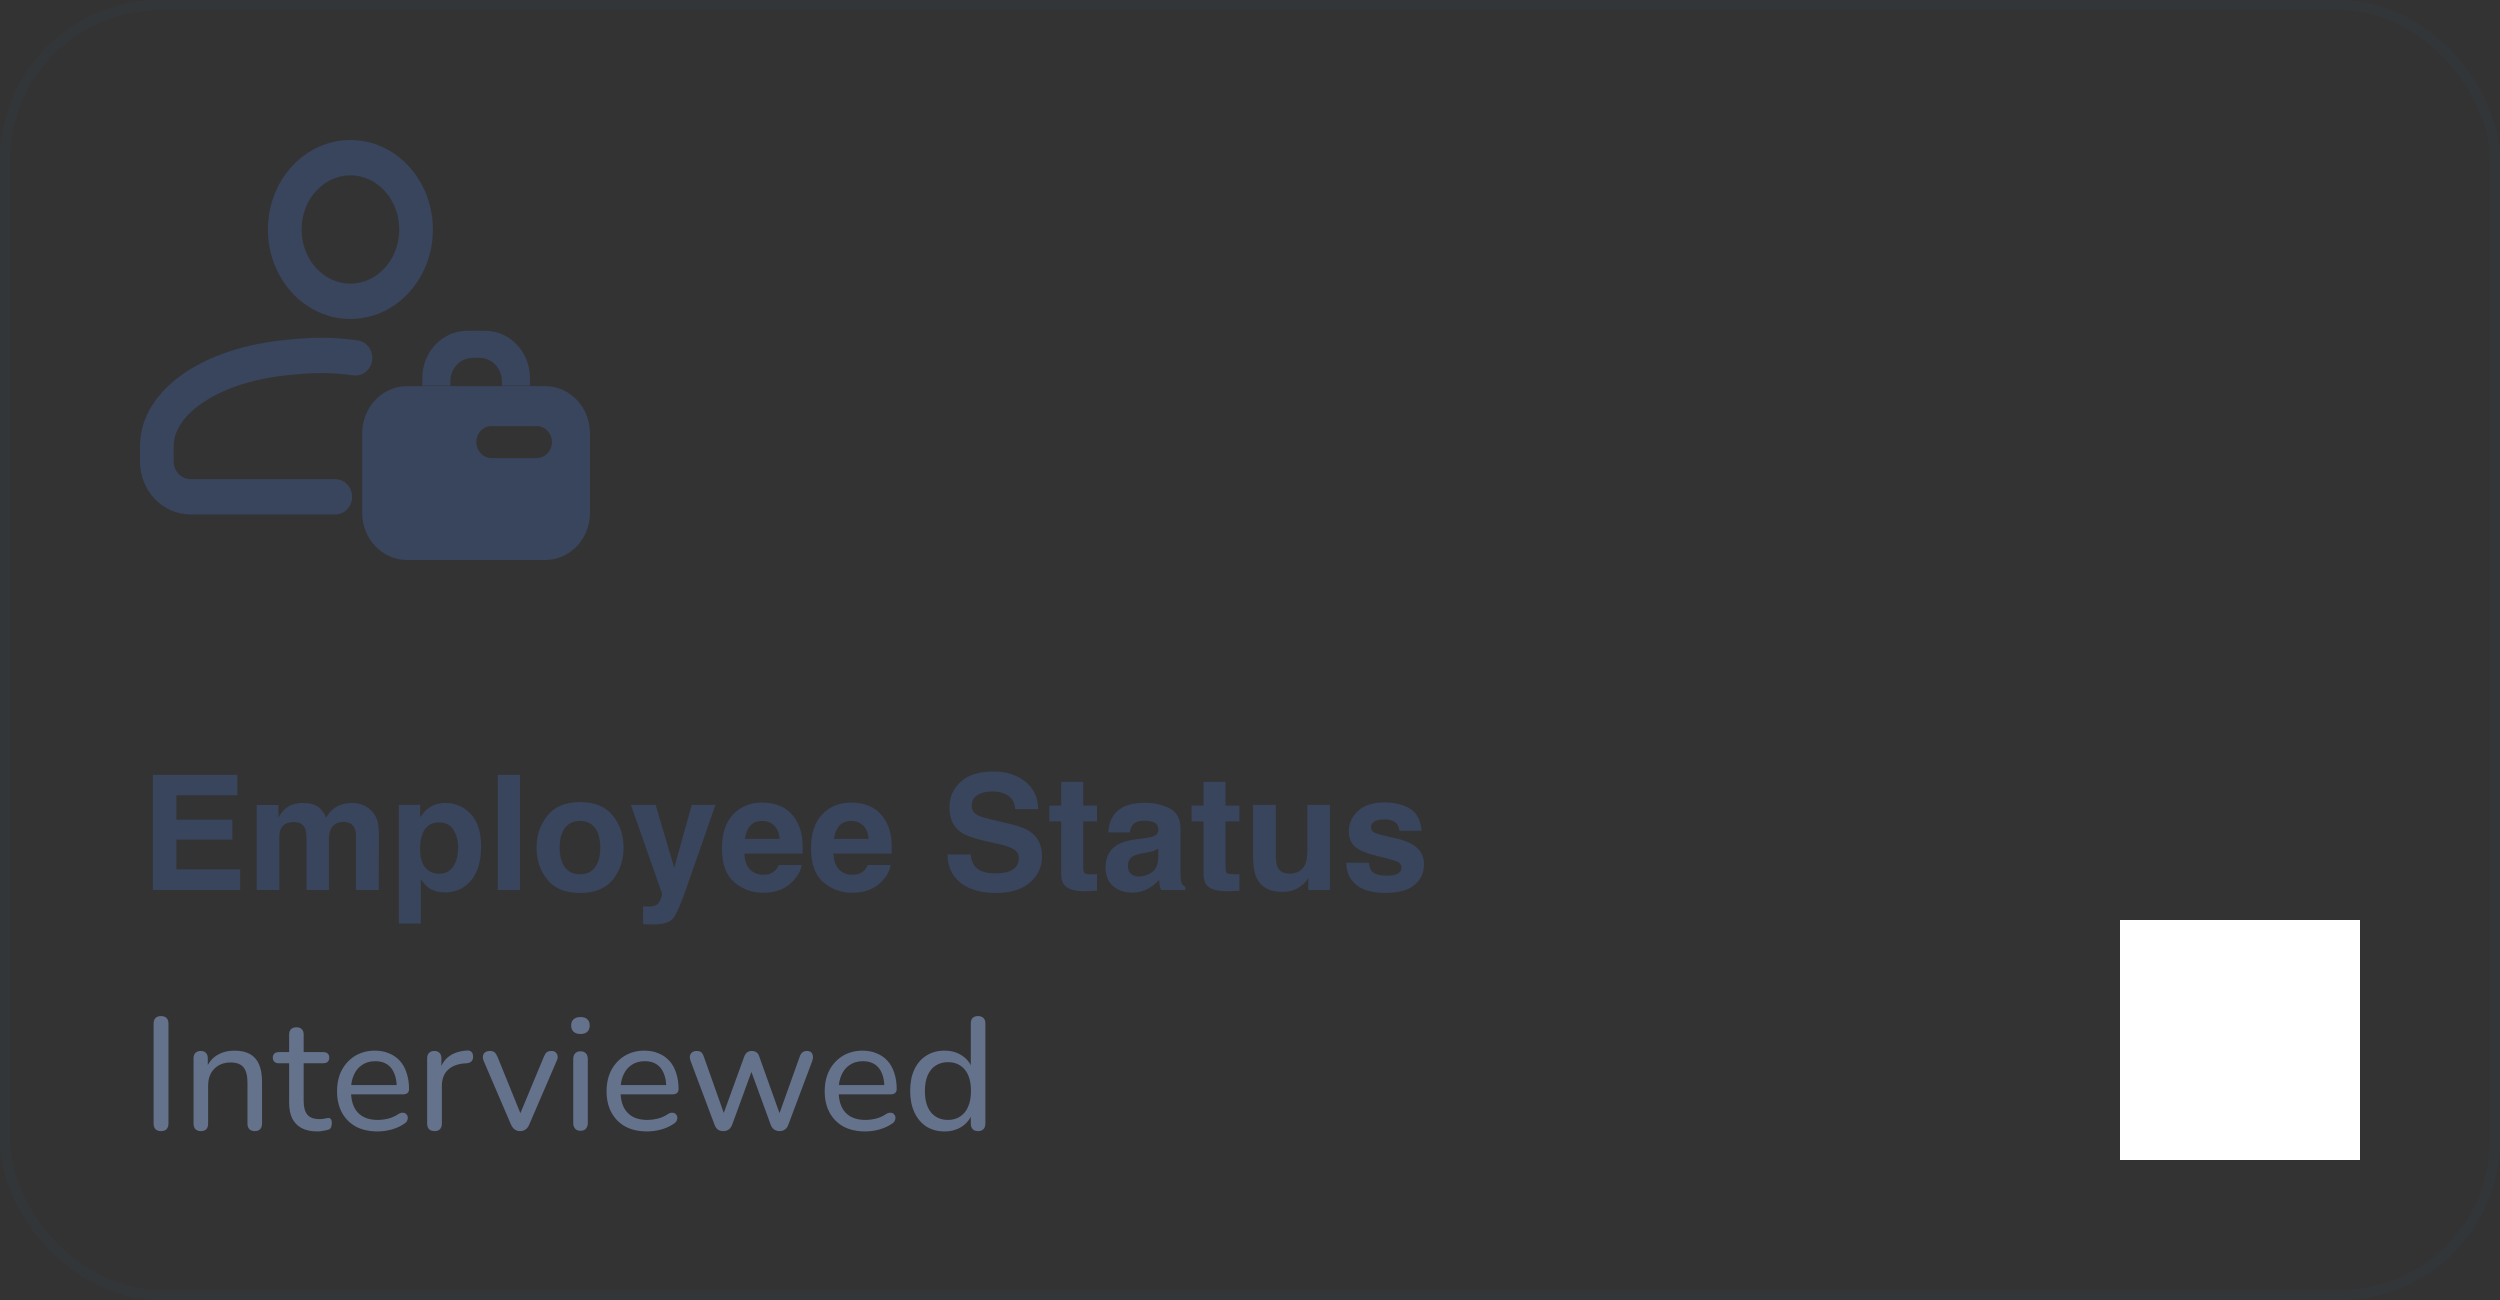 <svg width="250" height="130" viewBox="0 0 250 130" fill="none" xmlns="http://www.w3.org/2000/svg">
<rect x="0" y="0" width="250" height="130" fill="#333333" stroke="none"/>
<rect x="0.5" y="0.5" width="249" height="129" rx="15.5" stroke="#38455D" stroke-opacity="0.16"/>
<path fill-rule="evenodd" clip-rule="evenodd" d="M43.289 22.95C43.289 27.892 39.596 31.899 35.041 31.899C30.486 31.899 26.793 27.892 26.793 22.95C26.793 18.007 30.486 14 35.041 14C39.596 14 43.289 18.007 43.289 22.95ZM39.923 22.95C39.923 26.054 37.632 28.367 35.041 28.367C32.45 28.367 30.16 26.054 30.16 22.95C30.16 19.846 32.45 17.533 35.041 17.533C37.632 17.533 39.923 19.846 39.923 22.95Z" fill="#38455D"/>
<path d="M28.538 37.542C31.15 37.257 32.972 37.207 35.324 37.536C36.245 37.665 37.092 36.986 37.215 36.019C37.337 35.052 36.69 34.163 35.769 34.035C33.07 33.657 30.965 33.725 28.19 34.029C24.262 34.458 20.812 35.645 18.292 37.405C15.789 39.153 14 41.636 14 44.625L14 46.147C14 49.075 16.263 51.447 19.052 51.447H33.526C34.456 51.447 35.209 50.657 35.209 49.681C35.209 48.705 34.456 47.914 33.526 47.914H19.052C18.121 47.914 17.367 47.123 17.367 46.147L17.367 44.624C17.366 43.252 18.186 41.723 20.158 40.346C22.113 38.98 25.004 37.929 28.538 37.542Z" fill="#38455D"/>
<path d="M42.233 37.787C42.233 35.186 44.243 33.077 46.722 33.077H48.506C50.985 33.077 52.994 35.186 52.994 37.787V38.569H50.193V38.139C50.193 36.839 49.189 35.784 47.949 35.784H47.278C46.039 35.784 45.034 36.839 45.034 38.139V38.569H42.233V37.787Z" fill="#38455D"/>
<path fill-rule="evenodd" clip-rule="evenodd" d="M40.708 38.614C38.229 38.614 36.219 40.723 36.219 43.325V51.29C36.219 53.891 38.229 56 40.708 56H54.511C56.99 56 59 53.891 59 51.29V43.325C59 40.723 56.99 38.614 54.511 38.614H40.708ZM49.159 42.607C48.316 42.607 47.633 43.324 47.633 44.208C47.633 45.092 48.316 45.809 49.159 45.809H53.668C54.511 45.809 55.194 45.092 55.194 44.208C55.194 43.324 54.511 42.607 53.668 42.607H49.159Z" fill="#38455D"/>
<path d="M23.234 83.969H17.641V86.93H24.016V89H15.289V77.484H23.734V79.523H17.641V81.969H23.234V83.969ZM30.492 82.828C30.305 82.417 29.938 82.211 29.391 82.211C28.755 82.211 28.328 82.417 28.109 82.828C27.99 83.062 27.93 83.412 27.93 83.875V89H25.672V80.5H27.836V81.742C28.112 81.299 28.372 80.984 28.617 80.797C29.049 80.463 29.609 80.297 30.297 80.297C30.948 80.297 31.474 80.44 31.875 80.727C32.198 80.992 32.443 81.333 32.609 81.75C32.901 81.25 33.263 80.883 33.695 80.648C34.154 80.414 34.664 80.297 35.227 80.297C35.602 80.297 35.971 80.37 36.336 80.516C36.7 80.662 37.031 80.917 37.328 81.281C37.568 81.578 37.729 81.943 37.812 82.375C37.865 82.662 37.891 83.081 37.891 83.633L37.875 89H35.594V83.578C35.594 83.255 35.542 82.99 35.438 82.781C35.24 82.385 34.875 82.188 34.344 82.188C33.729 82.188 33.305 82.443 33.07 82.953C32.95 83.224 32.891 83.549 32.891 83.93V89H30.648V83.93C30.648 83.424 30.596 83.057 30.492 82.828ZM47.078 81.398C47.766 82.133 48.109 83.211 48.109 84.633C48.109 86.133 47.771 87.276 47.094 88.062C46.422 88.849 45.555 89.242 44.492 89.242C43.815 89.242 43.253 89.073 42.805 88.734C42.56 88.547 42.32 88.273 42.086 87.914V92.352H39.883V80.484H42.016V81.742C42.255 81.372 42.51 81.081 42.781 80.867C43.276 80.487 43.865 80.297 44.547 80.297C45.542 80.297 46.385 80.664 47.078 81.398ZM45.812 84.742C45.812 84.086 45.661 83.505 45.359 83C45.062 82.495 44.578 82.242 43.906 82.242C43.099 82.242 42.544 82.625 42.242 83.391C42.086 83.797 42.008 84.312 42.008 84.938C42.008 85.927 42.271 86.622 42.797 87.023C43.109 87.258 43.479 87.375 43.906 87.375C44.526 87.375 44.997 87.135 45.32 86.656C45.648 86.177 45.812 85.539 45.812 84.742ZM49.773 77.484H52V89H49.773V77.484ZM61.281 81.562C62 82.463 62.359 83.529 62.359 84.758C62.359 86.008 62 87.078 61.281 87.969C60.562 88.854 59.471 89.297 58.008 89.297C56.544 89.297 55.453 88.854 54.734 87.969C54.016 87.078 53.656 86.008 53.656 84.758C53.656 83.529 54.016 82.463 54.734 81.562C55.453 80.662 56.544 80.211 58.008 80.211C59.471 80.211 60.562 80.662 61.281 81.562ZM58 82.094C57.349 82.094 56.846 82.326 56.492 82.789C56.143 83.247 55.969 83.904 55.969 84.758C55.969 85.612 56.143 86.271 56.492 86.734C56.846 87.198 57.349 87.43 58 87.43C58.651 87.43 59.151 87.198 59.5 86.734C59.849 86.271 60.023 85.612 60.023 84.758C60.023 83.904 59.849 83.247 59.5 82.789C59.151 82.326 58.651 82.094 58 82.094ZM67.422 86.766L69.18 80.484H71.547L68.625 88.859C68.062 90.474 67.617 91.474 67.289 91.859C66.961 92.25 66.305 92.445 65.32 92.445C65.122 92.445 64.963 92.443 64.844 92.438C64.724 92.438 64.544 92.43 64.305 92.414V90.633L64.586 90.648C64.805 90.659 65.013 90.651 65.211 90.625C65.409 90.599 65.576 90.539 65.711 90.445C65.841 90.357 65.961 90.172 66.07 89.891C66.185 89.609 66.232 89.438 66.211 89.375L63.086 80.484H65.562L67.422 86.766ZM80.156 86.5C80.099 87.005 79.836 87.518 79.367 88.039C78.638 88.867 77.617 89.281 76.305 89.281C75.221 89.281 74.266 88.932 73.438 88.234C72.609 87.537 72.195 86.401 72.195 84.828C72.195 83.354 72.568 82.224 73.312 81.438C74.062 80.651 75.034 80.258 76.227 80.258C76.935 80.258 77.573 80.391 78.141 80.656C78.708 80.922 79.177 81.341 79.547 81.914C79.88 82.419 80.096 83.005 80.195 83.672C80.253 84.062 80.276 84.625 80.266 85.359H74.438C74.469 86.213 74.737 86.812 75.242 87.156C75.549 87.37 75.919 87.477 76.352 87.477C76.81 87.477 77.182 87.346 77.469 87.086C77.625 86.945 77.763 86.75 77.883 86.5H80.156ZM77.953 83.891C77.917 83.302 77.737 82.857 77.414 82.555C77.096 82.247 76.701 82.094 76.227 82.094C75.711 82.094 75.31 82.255 75.023 82.578C74.742 82.901 74.565 83.338 74.492 83.891H77.953ZM89.062 86.5C89.005 87.005 88.742 87.518 88.273 88.039C87.544 88.867 86.523 89.281 85.211 89.281C84.128 89.281 83.172 88.932 82.344 88.234C81.516 87.537 81.102 86.401 81.102 84.828C81.102 83.354 81.474 82.224 82.219 81.438C82.969 80.651 83.94 80.258 85.133 80.258C85.841 80.258 86.479 80.391 87.047 80.656C87.615 80.922 88.083 81.341 88.453 81.914C88.787 82.419 89.003 83.005 89.102 83.672C89.159 84.062 89.182 84.625 89.172 85.359H83.344C83.375 86.213 83.643 86.812 84.148 87.156C84.456 87.37 84.826 87.477 85.258 87.477C85.716 87.477 86.088 87.346 86.375 87.086C86.531 86.945 86.669 86.75 86.789 86.5H89.062ZM86.859 83.891C86.823 83.302 86.643 82.857 86.32 82.555C86.003 82.247 85.607 82.094 85.133 82.094C84.617 82.094 84.216 82.255 83.93 82.578C83.648 82.901 83.471 83.338 83.398 83.891H86.859ZM99.492 87.336C100.06 87.336 100.521 87.273 100.875 87.148C101.547 86.909 101.883 86.463 101.883 85.812C101.883 85.432 101.716 85.138 101.383 84.93C101.049 84.727 100.526 84.547 99.812 84.391L98.594 84.117C97.396 83.846 96.568 83.552 96.109 83.234C95.333 82.703 94.945 81.872 94.945 80.742C94.945 79.711 95.32 78.854 96.07 78.172C96.82 77.49 97.922 77.148 99.375 77.148C100.589 77.148 101.622 77.471 102.477 78.117C103.336 78.758 103.786 79.69 103.828 80.914H101.516C101.474 80.221 101.172 79.729 100.609 79.438C100.234 79.245 99.768 79.148 99.211 79.148C98.591 79.148 98.096 79.273 97.727 79.523C97.357 79.773 97.172 80.122 97.172 80.57C97.172 80.982 97.354 81.289 97.719 81.492C97.953 81.628 98.453 81.787 99.219 81.969L101.203 82.445C102.073 82.654 102.729 82.932 103.172 83.281C103.859 83.823 104.203 84.607 104.203 85.633C104.203 86.685 103.799 87.56 102.992 88.258C102.19 88.951 101.055 89.297 99.586 89.297C98.086 89.297 96.906 88.956 96.047 88.273C95.188 87.586 94.758 86.643 94.758 85.445H97.055C97.128 85.971 97.271 86.365 97.484 86.625C97.875 87.099 98.544 87.336 99.492 87.336ZM109.703 87.414V89.078L108.648 89.117C107.596 89.154 106.878 88.971 106.492 88.57C106.242 88.315 106.117 87.922 106.117 87.391V82.148H104.93V80.562H106.117V78.188H108.32V80.562H109.703V82.148H108.32V86.648C108.32 86.997 108.365 87.216 108.453 87.305C108.542 87.388 108.812 87.43 109.266 87.43C109.333 87.43 109.404 87.43 109.477 87.43C109.555 87.424 109.63 87.419 109.703 87.414ZM111.453 81.406C112.042 80.656 113.052 80.281 114.484 80.281C115.417 80.281 116.245 80.466 116.969 80.836C117.693 81.206 118.055 81.904 118.055 82.93V86.836C118.055 87.107 118.06 87.435 118.07 87.82C118.086 88.112 118.13 88.31 118.203 88.414C118.276 88.518 118.385 88.604 118.531 88.672V89H116.109C116.042 88.828 115.995 88.667 115.969 88.516C115.943 88.365 115.922 88.193 115.906 88C115.599 88.333 115.245 88.617 114.844 88.852C114.365 89.128 113.823 89.266 113.219 89.266C112.448 89.266 111.81 89.047 111.305 88.609C110.805 88.167 110.555 87.542 110.555 86.734C110.555 85.688 110.958 84.93 111.766 84.461C112.208 84.206 112.859 84.023 113.719 83.914L114.477 83.82C114.888 83.768 115.182 83.703 115.359 83.625C115.677 83.49 115.836 83.279 115.836 82.992C115.836 82.643 115.714 82.404 115.469 82.273C115.229 82.138 114.875 82.07 114.406 82.07C113.88 82.07 113.508 82.201 113.289 82.461C113.133 82.654 113.029 82.914 112.977 83.242H110.828C110.875 82.497 111.083 81.885 111.453 81.406ZM113.109 87.391C113.318 87.562 113.573 87.648 113.875 87.648C114.354 87.648 114.794 87.508 115.195 87.227C115.602 86.945 115.812 86.432 115.828 85.688V84.859C115.688 84.948 115.544 85.021 115.398 85.078C115.258 85.13 115.062 85.18 114.812 85.227L114.312 85.32C113.844 85.404 113.508 85.505 113.305 85.625C112.961 85.828 112.789 86.143 112.789 86.57C112.789 86.951 112.896 87.224 113.109 87.391ZM123.938 87.414V89.078L122.883 89.117C121.831 89.154 121.112 88.971 120.727 88.57C120.477 88.315 120.352 87.922 120.352 87.391V82.148H119.164V80.562H120.352V78.188H122.555V80.562H123.938V82.148H122.555V86.648C122.555 86.997 122.599 87.216 122.688 87.305C122.776 87.388 123.047 87.43 123.5 87.43C123.568 87.43 123.638 87.43 123.711 87.43C123.789 87.424 123.865 87.419 123.938 87.414ZM130.828 87.797C130.807 87.823 130.755 87.901 130.672 88.031C130.589 88.162 130.49 88.276 130.375 88.375C130.026 88.688 129.688 88.901 129.359 89.016C129.036 89.13 128.656 89.188 128.219 89.188C126.958 89.188 126.109 88.734 125.672 87.828C125.427 87.328 125.305 86.591 125.305 85.617V80.484H127.586V85.617C127.586 86.102 127.643 86.466 127.758 86.711C127.961 87.143 128.359 87.359 128.953 87.359C129.714 87.359 130.234 87.052 130.516 86.438C130.661 86.104 130.734 85.664 130.734 85.117V80.484H132.992V89H130.828V87.797ZM141.016 80.875C141.682 81.302 142.065 82.037 142.164 83.078H139.938C139.906 82.792 139.826 82.565 139.695 82.398C139.451 82.096 139.034 81.945 138.445 81.945C137.961 81.945 137.615 82.021 137.406 82.172C137.203 82.323 137.102 82.5 137.102 82.703C137.102 82.958 137.211 83.143 137.43 83.258C137.648 83.378 138.422 83.583 139.75 83.875C140.635 84.083 141.299 84.398 141.742 84.82C142.18 85.247 142.398 85.781 142.398 86.422C142.398 87.266 142.083 87.956 141.453 88.492C140.828 89.023 139.859 89.289 138.547 89.289C137.208 89.289 136.219 89.008 135.578 88.445C134.943 87.878 134.625 87.156 134.625 86.281H136.883C136.93 86.677 137.031 86.958 137.188 87.125C137.464 87.422 137.974 87.57 138.719 87.57C139.156 87.57 139.503 87.505 139.758 87.375C140.018 87.245 140.148 87.049 140.148 86.789C140.148 86.539 140.044 86.349 139.836 86.219C139.628 86.088 138.854 85.865 137.516 85.547C136.552 85.307 135.872 85.008 135.477 84.648C135.081 84.294 134.883 83.784 134.883 83.117C134.883 82.331 135.19 81.656 135.805 81.094C136.424 80.526 137.294 80.242 138.414 80.242C139.477 80.242 140.344 80.453 141.016 80.875Z" fill="#38455D"/>
<path d="M16.096 113.112C15.861 113.112 15.68 113.048 15.552 112.92C15.424 112.781 15.36 112.589 15.36 112.344V102.376C15.36 102.12 15.424 101.928 15.552 101.8C15.68 101.672 15.861 101.608 16.096 101.608C16.341 101.608 16.528 101.672 16.656 101.8C16.784 101.928 16.848 102.12 16.848 102.376V112.344C16.848 112.589 16.784 112.781 16.656 112.92C16.539 113.048 16.352 113.112 16.096 113.112ZM20.076 113.112C19.852 113.112 19.675 113.048 19.547 112.92C19.419 112.792 19.355 112.605 19.355 112.36V105.832C19.355 105.587 19.419 105.405 19.547 105.288C19.675 105.16 19.852 105.096 20.076 105.096C20.299 105.096 20.47 105.16 20.587 105.288C20.715 105.405 20.779 105.587 20.779 105.832V107.144L20.604 106.904C20.828 106.296 21.19 105.837 21.692 105.528C22.203 105.219 22.785 105.064 23.436 105.064C24.065 105.064 24.582 105.176 24.988 105.4C25.393 105.624 25.697 105.965 25.899 106.424C26.102 106.883 26.203 107.464 26.203 108.168V112.36C26.203 112.605 26.14 112.792 26.012 112.92C25.894 113.048 25.718 113.112 25.483 113.112C25.249 113.112 25.067 113.048 24.939 112.92C24.811 112.792 24.747 112.605 24.747 112.36V108.248C24.747 107.555 24.614 107.048 24.348 106.728C24.081 106.408 23.654 106.248 23.067 106.248C22.385 106.248 21.835 106.461 21.419 106.888C21.014 107.304 20.811 107.869 20.811 108.584V112.36C20.811 112.861 20.566 113.112 20.076 113.112ZM31.744 113.144C31.114 113.144 30.586 113.032 30.16 112.808C29.744 112.584 29.429 112.259 29.216 111.832C29.013 111.405 28.912 110.883 28.912 110.264V106.328H27.888C27.696 106.328 27.546 106.28 27.44 106.184C27.333 106.077 27.28 105.939 27.28 105.768C27.28 105.587 27.333 105.448 27.44 105.352C27.546 105.256 27.696 105.208 27.888 105.208H28.912V103.464C28.912 103.219 28.976 103.037 29.104 102.92C29.232 102.792 29.413 102.728 29.648 102.728C29.882 102.728 30.058 102.792 30.176 102.92C30.304 103.037 30.368 103.219 30.368 103.464V105.208H32.304C32.506 105.208 32.661 105.256 32.768 105.352C32.874 105.448 32.928 105.587 32.928 105.768C32.928 105.939 32.874 106.077 32.768 106.184C32.661 106.28 32.506 106.328 32.304 106.328H30.368V110.136C30.368 110.723 30.49 111.165 30.736 111.464C30.981 111.763 31.386 111.912 31.952 111.912C32.154 111.912 32.325 111.896 32.464 111.864C32.602 111.821 32.725 111.8 32.832 111.8C32.928 111.789 33.008 111.821 33.072 111.896C33.146 111.971 33.184 112.109 33.184 112.312C33.184 112.461 33.157 112.6 33.104 112.728C33.061 112.845 32.97 112.925 32.832 112.968C32.704 113.011 32.533 113.048 32.32 113.08C32.106 113.123 31.914 113.144 31.744 113.144ZM37.768 113.144C36.925 113.144 36.2 112.984 35.592 112.664C34.995 112.333 34.531 111.869 34.2 111.272C33.869 110.664 33.704 109.949 33.704 109.128C33.704 108.317 33.864 107.608 34.184 107C34.515 106.392 34.963 105.917 35.528 105.576C36.104 105.235 36.76 105.064 37.496 105.064C38.019 105.064 38.488 105.155 38.904 105.336C39.331 105.507 39.693 105.757 39.992 106.088C40.291 106.419 40.515 106.824 40.664 107.304C40.824 107.773 40.904 108.307 40.904 108.904C40.904 109.075 40.851 109.208 40.744 109.304C40.648 109.389 40.504 109.432 40.312 109.432H34.84V108.504H39.944L39.672 108.728C39.672 108.173 39.587 107.704 39.416 107.32C39.256 106.925 39.016 106.627 38.696 106.424C38.387 106.221 37.997 106.12 37.528 106.12C37.016 106.12 36.579 106.243 36.216 106.488C35.853 106.723 35.576 107.059 35.384 107.496C35.192 107.923 35.096 108.419 35.096 108.984V109.08C35.096 110.04 35.325 110.765 35.784 111.256C36.243 111.747 36.904 111.992 37.768 111.992C38.109 111.992 38.456 111.949 38.808 111.864C39.171 111.779 39.517 111.624 39.848 111.4C40.008 111.304 40.152 111.261 40.28 111.272C40.419 111.272 40.531 111.315 40.616 111.4C40.701 111.475 40.755 111.571 40.776 111.688C40.797 111.795 40.781 111.912 40.728 112.04C40.675 112.168 40.573 112.28 40.424 112.376C40.072 112.621 39.651 112.813 39.16 112.952C38.68 113.08 38.216 113.144 37.768 113.144ZM43.467 113.112C43.221 113.112 43.035 113.048 42.907 112.92C42.779 112.792 42.715 112.605 42.715 112.36V105.832C42.715 105.587 42.779 105.405 42.907 105.288C43.035 105.16 43.211 105.096 43.435 105.096C43.659 105.096 43.83 105.16 43.947 105.288C44.075 105.405 44.139 105.587 44.139 105.832V107.064H43.979C44.15 106.424 44.469 105.939 44.939 105.608C45.408 105.277 46 105.091 46.715 105.048C46.886 105.037 47.024 105.08 47.131 105.176C47.237 105.261 47.296 105.411 47.307 105.624C47.318 105.827 47.27 105.992 47.163 106.12C47.056 106.237 46.891 106.307 46.667 106.328L46.379 106.344C45.675 106.419 45.131 106.648 44.747 107.032C44.373 107.416 44.187 107.944 44.187 108.616V112.36C44.187 112.605 44.123 112.792 43.995 112.92C43.877 113.048 43.702 113.112 43.467 113.112ZM52.003 113.112C51.8 113.112 51.624 113.059 51.475 112.952C51.326 112.845 51.198 112.675 51.091 112.44L48.371 106.104C48.296 105.923 48.27 105.757 48.291 105.608C48.312 105.459 48.382 105.336 48.499 105.24C48.627 105.144 48.798 105.096 49.011 105.096C49.192 105.096 49.336 105.139 49.443 105.224C49.55 105.309 49.651 105.459 49.747 105.672L52.259 111.864H51.811L54.387 105.672C54.472 105.459 54.568 105.309 54.675 105.224C54.792 105.139 54.952 105.096 55.155 105.096C55.336 105.096 55.475 105.144 55.571 105.24C55.678 105.336 55.742 105.459 55.763 105.608C55.784 105.757 55.752 105.917 55.667 106.088L52.931 112.44C52.835 112.675 52.707 112.845 52.547 112.952C52.398 113.059 52.216 113.112 52.003 113.112ZM58.044 113.08C57.82 113.08 57.644 113.011 57.516 112.872C57.388 112.733 57.324 112.541 57.324 112.296V105.912C57.324 105.656 57.388 105.464 57.516 105.336C57.644 105.197 57.82 105.128 58.044 105.128C58.279 105.128 58.46 105.197 58.588 105.336C58.716 105.464 58.78 105.656 58.78 105.912V112.296C58.78 112.541 58.716 112.733 58.588 112.872C58.471 113.011 58.29 113.08 58.044 113.08ZM58.044 103.4C57.756 103.4 57.527 103.325 57.356 103.176C57.196 103.016 57.116 102.808 57.116 102.552C57.116 102.275 57.196 102.067 57.356 101.928C57.527 101.779 57.756 101.704 58.044 101.704C58.354 101.704 58.583 101.779 58.732 101.928C58.892 102.067 58.972 102.275 58.972 102.552C58.972 102.808 58.892 103.016 58.732 103.176C58.583 103.325 58.354 103.4 58.044 103.4ZM64.721 113.144C63.879 113.144 63.153 112.984 62.545 112.664C61.948 112.333 61.484 111.869 61.153 111.272C60.822 110.664 60.657 109.949 60.657 109.128C60.657 108.317 60.817 107.608 61.137 107C61.468 106.392 61.916 105.917 62.481 105.576C63.057 105.235 63.713 105.064 64.449 105.064C64.972 105.064 65.441 105.155 65.857 105.336C66.284 105.507 66.647 105.757 66.945 106.088C67.244 106.419 67.468 106.824 67.617 107.304C67.777 107.773 67.857 108.307 67.857 108.904C67.857 109.075 67.804 109.208 67.697 109.304C67.601 109.389 67.457 109.432 67.265 109.432H61.793V108.504H66.897L66.625 108.728C66.625 108.173 66.54 107.704 66.369 107.32C66.209 106.925 65.969 106.627 65.649 106.424C65.34 106.221 64.951 106.12 64.481 106.12C63.969 106.12 63.532 106.243 63.169 106.488C62.806 106.723 62.529 107.059 62.337 107.496C62.145 107.923 62.049 108.419 62.049 108.984V109.08C62.049 110.04 62.279 110.765 62.737 111.256C63.196 111.747 63.857 111.992 64.721 111.992C65.062 111.992 65.409 111.949 65.761 111.864C66.124 111.779 66.471 111.624 66.801 111.4C66.961 111.304 67.105 111.261 67.233 111.272C67.372 111.272 67.484 111.315 67.569 111.4C67.654 111.475 67.708 111.571 67.729 111.688C67.751 111.795 67.734 111.912 67.681 112.04C67.628 112.168 67.526 112.28 67.377 112.376C67.025 112.621 66.604 112.813 66.113 112.952C65.633 113.08 65.169 113.144 64.721 113.144ZM72.327 113.112C72.124 113.112 71.948 113.064 71.799 112.968C71.649 112.861 71.532 112.691 71.447 112.456L69.063 106.104C68.988 105.901 68.967 105.725 68.999 105.576C69.031 105.427 69.105 105.309 69.223 105.224C69.34 105.139 69.495 105.096 69.687 105.096C69.868 105.096 70.012 105.139 70.119 105.224C70.225 105.309 70.316 105.464 70.391 105.688L72.567 111.832H72.183L74.423 105.656C74.497 105.464 74.593 105.325 74.711 105.24C74.839 105.144 74.993 105.096 75.175 105.096C75.367 105.096 75.527 105.144 75.655 105.24C75.783 105.325 75.873 105.464 75.927 105.656L78.135 111.832H77.767L79.975 105.656C80.049 105.443 80.145 105.299 80.263 105.224C80.38 105.139 80.524 105.096 80.695 105.096C80.887 105.096 81.031 105.144 81.127 105.24C81.223 105.336 81.276 105.464 81.287 105.624C81.308 105.773 81.287 105.933 81.223 106.104L78.839 112.456C78.764 112.68 78.647 112.845 78.487 112.952C78.337 113.059 78.161 113.112 77.959 113.112C77.756 113.112 77.575 113.059 77.415 112.952C77.265 112.845 77.148 112.68 77.063 112.456L74.775 106.184H75.511L73.223 112.456C73.137 112.68 73.02 112.845 72.871 112.952C72.721 113.059 72.54 113.112 72.327 113.112ZM86.534 113.144C85.691 113.144 84.966 112.984 84.358 112.664C83.76 112.333 83.296 111.869 82.966 111.272C82.635 110.664 82.47 109.949 82.47 109.128C82.47 108.317 82.63 107.608 82.95 107C83.28 106.392 83.728 105.917 84.294 105.576C84.87 105.235 85.526 105.064 86.262 105.064C86.784 105.064 87.254 105.155 87.67 105.336C88.096 105.507 88.459 105.757 88.758 106.088C89.056 106.419 89.28 106.824 89.43 107.304C89.59 107.773 89.67 108.307 89.67 108.904C89.67 109.075 89.616 109.208 89.51 109.304C89.414 109.389 89.27 109.432 89.078 109.432H83.606V108.504H88.71L88.438 108.728C88.438 108.173 88.352 107.704 88.182 107.32C88.022 106.925 87.782 106.627 87.462 106.424C87.152 106.221 86.763 106.12 86.294 106.12C85.782 106.12 85.344 106.243 84.982 106.488C84.619 106.723 84.342 107.059 84.15 107.496C83.958 107.923 83.862 108.419 83.862 108.984V109.08C83.862 110.04 84.091 110.765 84.55 111.256C85.008 111.747 85.67 111.992 86.534 111.992C86.875 111.992 87.222 111.949 87.574 111.864C87.936 111.779 88.283 111.624 88.614 111.4C88.774 111.304 88.918 111.261 89.046 111.272C89.184 111.272 89.296 111.315 89.382 111.4C89.467 111.475 89.52 111.571 89.542 111.688C89.563 111.795 89.547 111.912 89.494 112.04C89.44 112.168 89.339 112.28 89.19 112.376C88.838 112.621 88.416 112.813 87.926 112.952C87.446 113.08 86.982 113.144 86.534 113.144ZM94.457 113.144C93.774 113.144 93.171 112.984 92.648 112.664C92.136 112.333 91.737 111.864 91.448 111.256C91.16 110.637 91.016 109.917 91.016 109.096C91.016 108.264 91.155 107.549 91.433 106.952C91.721 106.344 92.121 105.88 92.632 105.56C93.155 105.229 93.763 105.064 94.457 105.064C95.15 105.064 95.747 105.24 96.249 105.592C96.75 105.933 97.086 106.392 97.257 106.968H97.081V102.344C97.081 102.099 97.139 101.917 97.257 101.8C97.385 101.672 97.566 101.608 97.8 101.608C98.035 101.608 98.216 101.672 98.344 101.8C98.472 101.917 98.537 102.099 98.537 102.344V112.36C98.537 112.605 98.472 112.792 98.344 112.92C98.216 113.048 98.035 113.112 97.8 113.112C97.576 113.112 97.4 113.048 97.272 112.92C97.144 112.792 97.081 112.605 97.081 112.36V110.904L97.257 111.192C97.097 111.789 96.76 112.264 96.249 112.616C95.747 112.968 95.15 113.144 94.457 113.144ZM94.793 111.992C95.262 111.992 95.667 111.88 96.008 111.656C96.361 111.432 96.627 111.107 96.808 110.68C97.001 110.253 97.097 109.725 97.097 109.096C97.097 108.157 96.888 107.443 96.472 106.952C96.056 106.461 95.496 106.216 94.793 106.216C94.334 106.216 93.928 106.328 93.576 106.552C93.235 106.765 92.969 107.085 92.776 107.512C92.585 107.939 92.489 108.467 92.489 109.096C92.489 110.035 92.697 110.755 93.112 111.256C93.539 111.747 94.099 111.992 94.793 111.992Z" fill="#64728C"/>
<rect width="24" height="24" transform="translate(212 92)" fill="white"/>
</svg>
